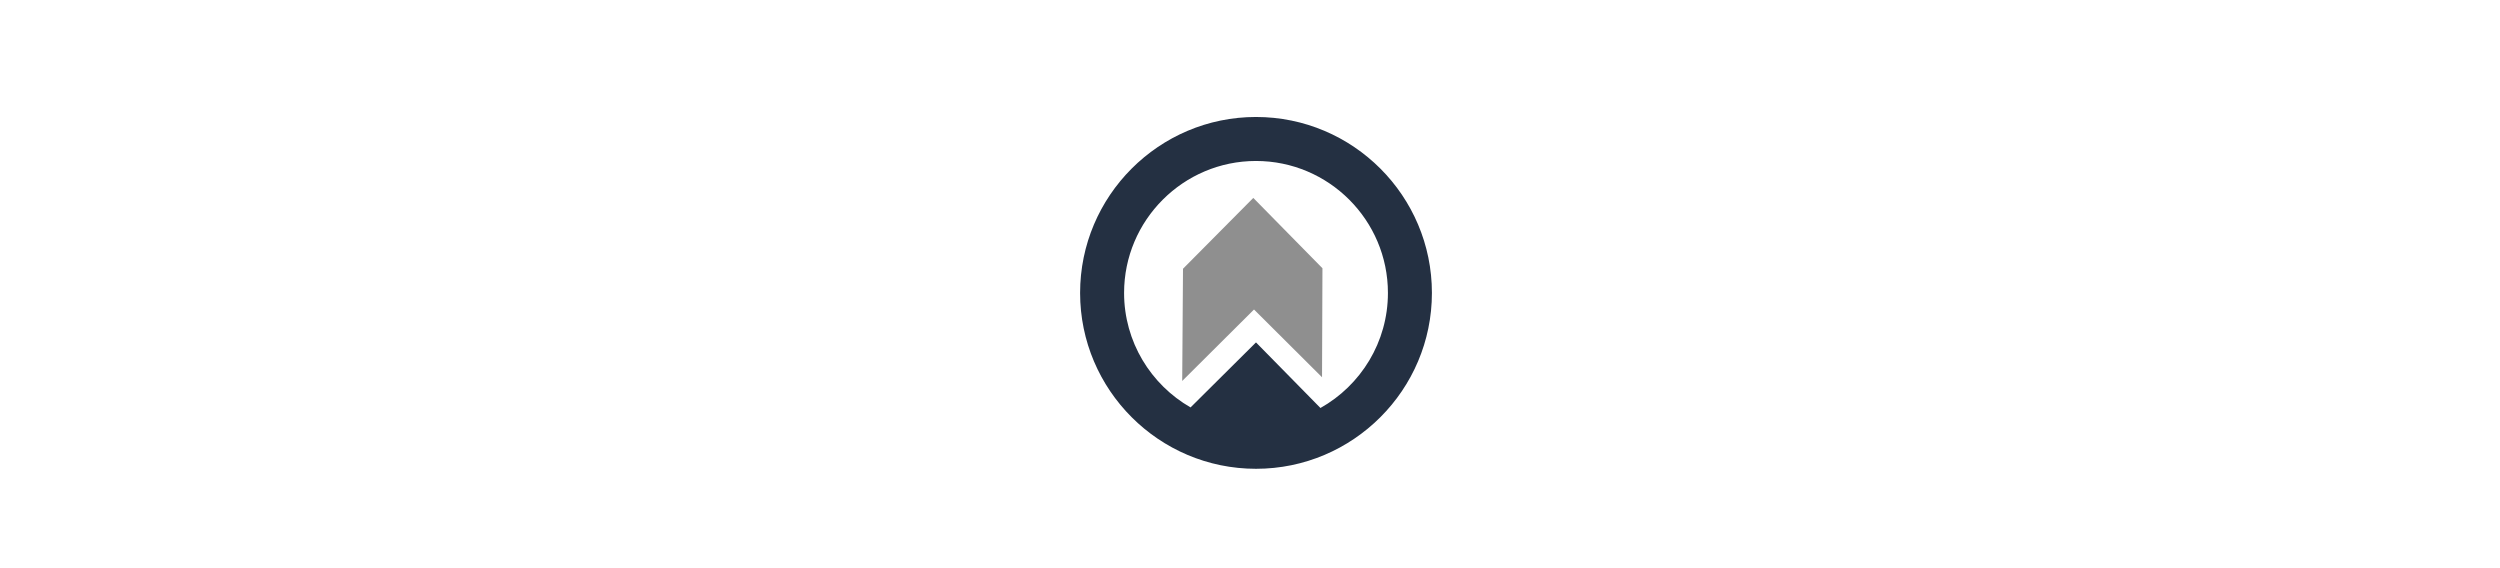<svg width="220" height="50" viewBox="0 0 102 102" xmlns="http://www.w3.org/2000/svg">
    <g fill="#8f8f8f" fill-rule="evenodd">
        <path d="M52.077 61.469 40.329 73.14c-7.122-4.088-11.933-11.771-11.933-20.555 0-13.06 10.63-23.687 23.68-23.687 13.06 0 23.685 10.627 23.685 23.687 0 8.858-4.89 16.597-12.114 20.658L52.077 61.47zm0-40.469C34.667 21 20.5 35.173 20.5 52.586c0 17.409 14.168 31.572 31.577 31.572 17.421 0 31.58-14.163 31.58-31.572C83.658 35.173 69.499 21 52.078 21z" 
        fill="#243042"/>
        <path fill="#8f8f8f" d="M51.59 35.53 38.973 48.244l-.144 20.15 12.892-12.83 12.211 12.164.075-19.57z"/>
    </g>
</svg>
